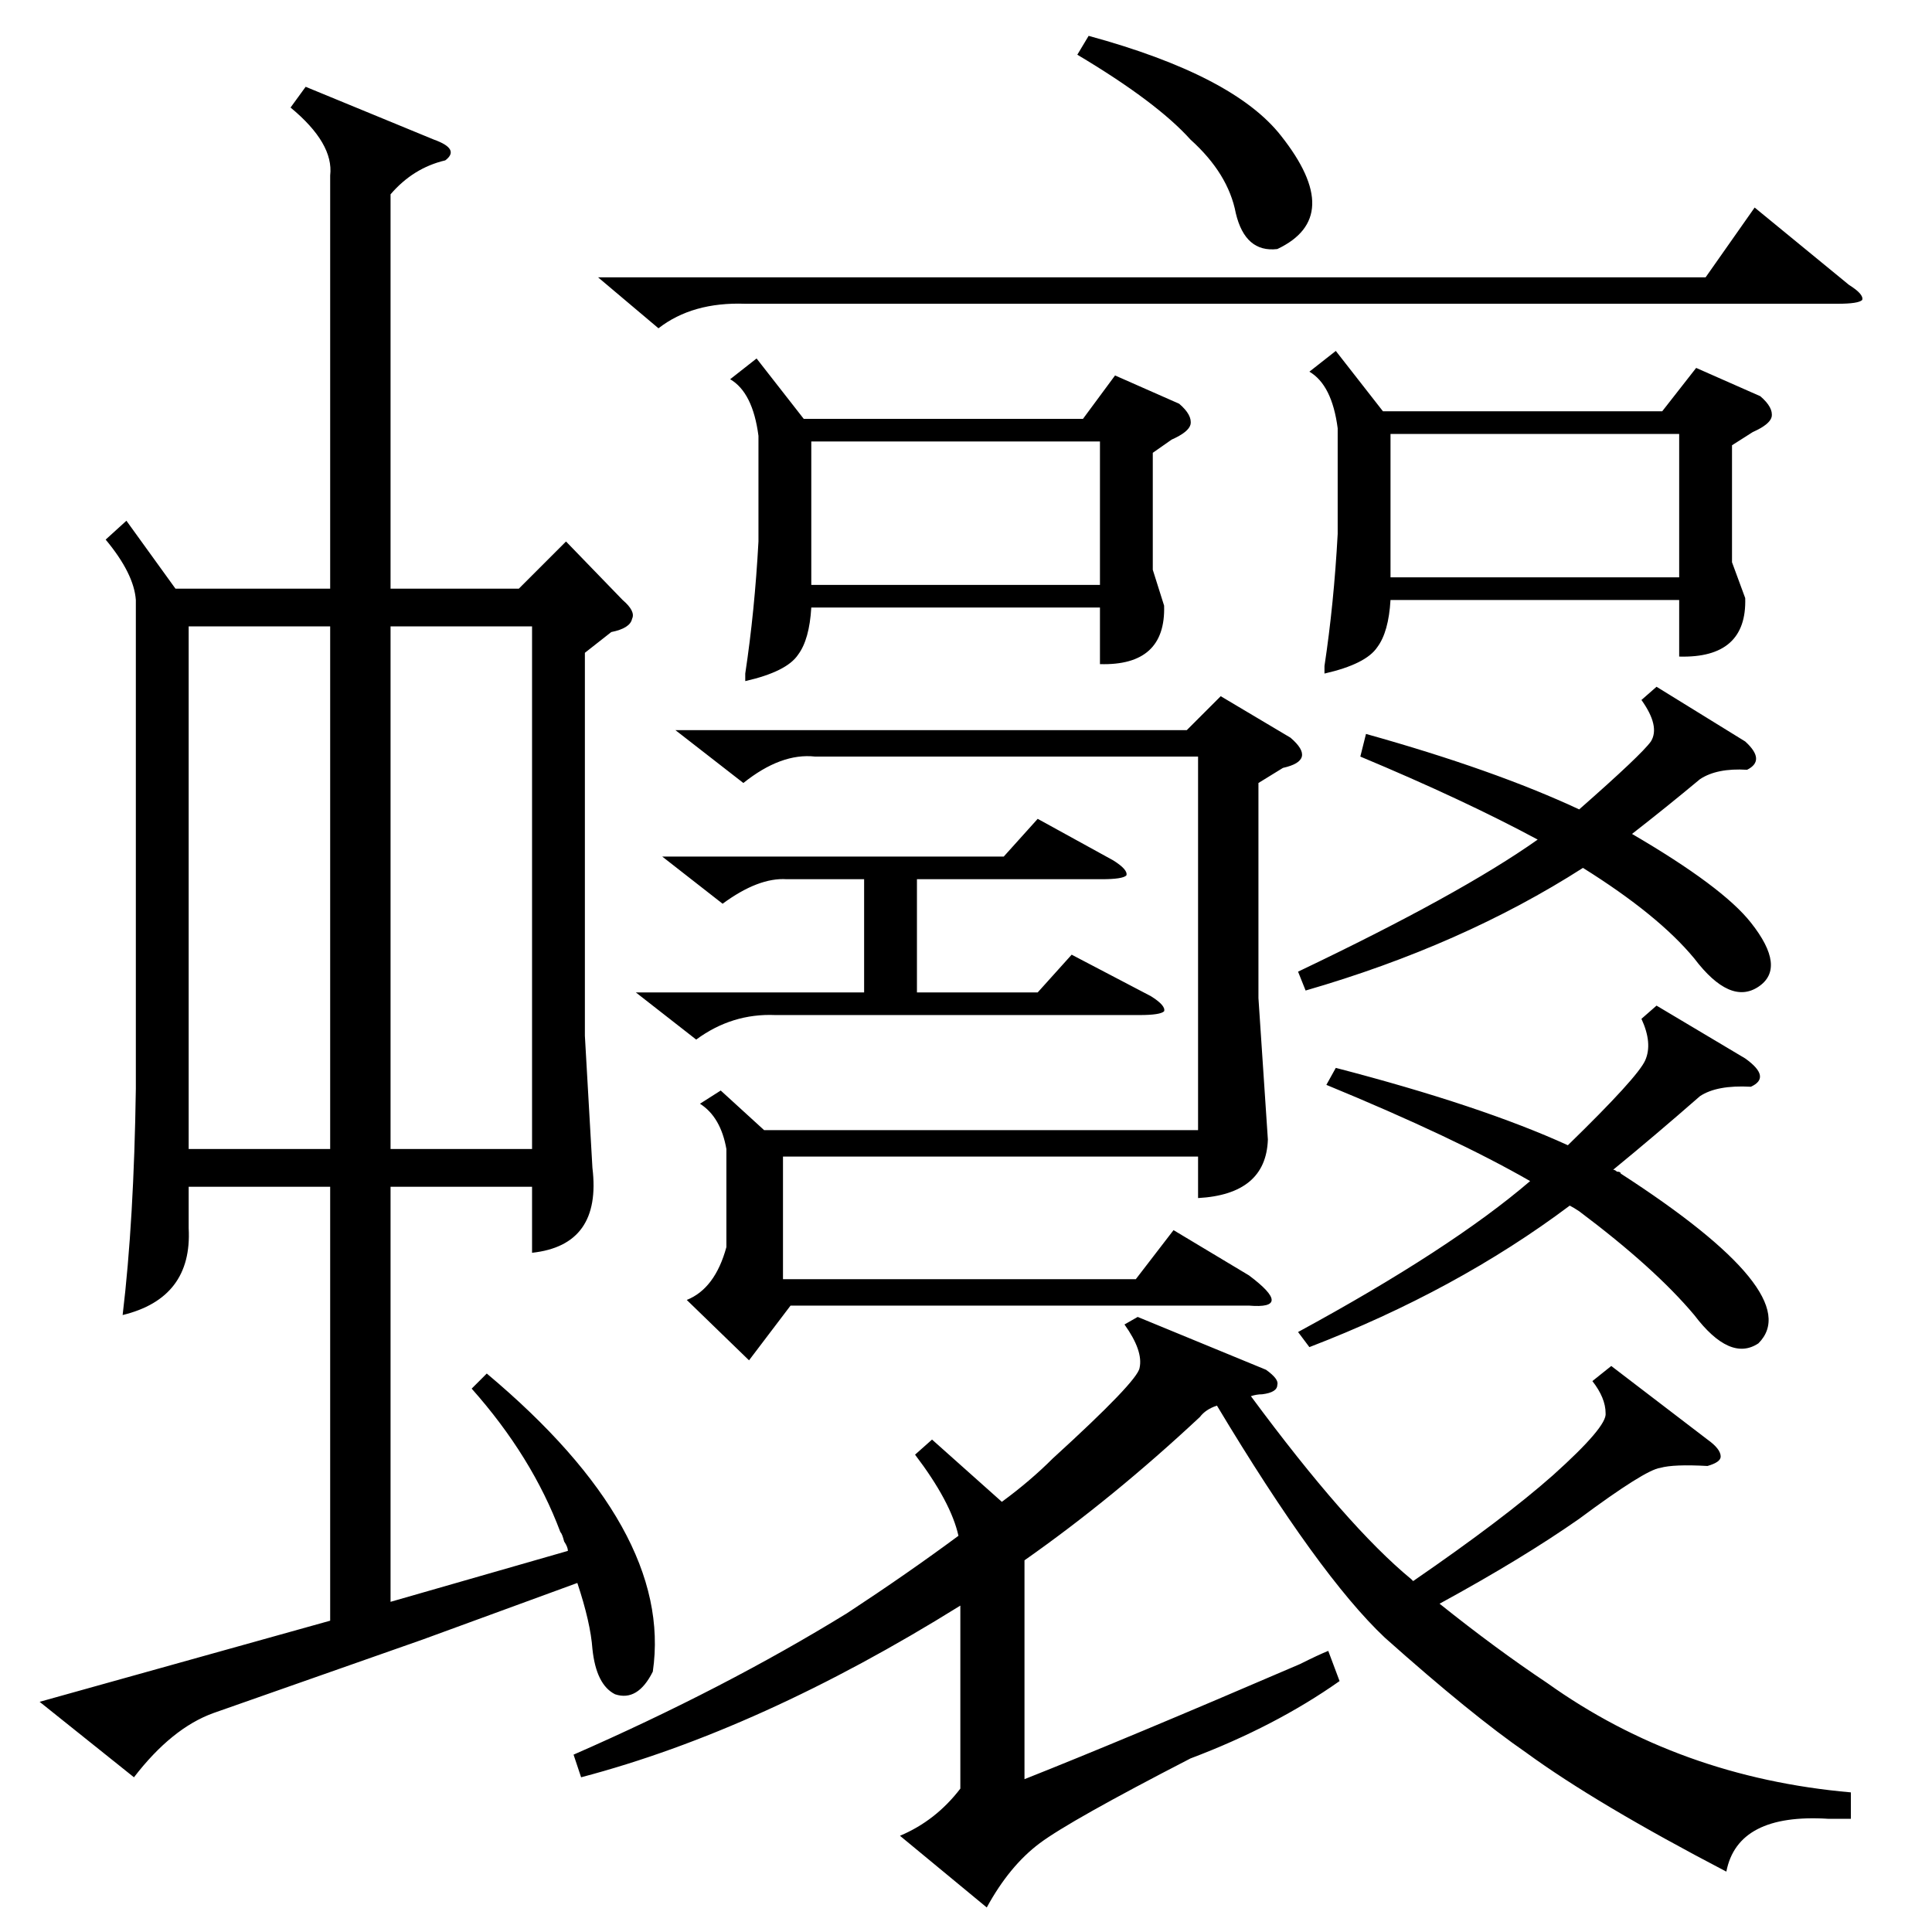 <?xml version="1.0" standalone="no"?>
<!DOCTYPE svg PUBLIC "-//W3C//DTD SVG 1.1//EN" "http://www.w3.org/Graphics/SVG/1.1/DTD/svg11.dtd" >
<svg xmlns="http://www.w3.org/2000/svg" xmlns:xlink="http://www.w3.org/1999/xlink" version="1.1" viewBox="0 -205 1024 1024">
  <g transform="matrix(1 0 0 -1 0 819)">
   <path fill="currentColor"
d="M224 155l-111 -39q-22 -8 -42 -34l-50 40l154 43v230h-75v-22q2 -37 -35 -46q6 50 7 120v259q-1 14 -16 32l11 10l26 -36h82v219q2 17 -21 36l8 11l68 -28q14 -5 6 -11q-17 -4 -29 -18v-209h68l25 25l30 -31q7 -6 5 -10q-1 -5 -11 -7l-14 -11v-203l4 -70q5 -41 -32 -45
v35h-75v-220l94 27q0 2 -2 5q-1 4 -2 5q-15 40 -47 76l8 8q99 -83 88 -158q-8 -16 -20 -12q-10 5 -12 24q-1 14 -8 35zM981 74v-14h-12q-48 3 -54 -28q-69 36 -106 63q-29 20 -75 61q-35 33 -89 123q-6 -2 -9 -6q-46 -43 -93 -76v-116q53 21 146 61q10 5 15 7l6 -16
q-34 -24 -79 -41q-64 -33 -80 -45t-28 -34l-46 38q19 8 32 25v97q-106 -66 -201 -91l-4 12q80 35 145 75q32 21 59 41q-4 18 -23 43l9 8l37 -33q15 11 27 23q45 41 46 48q2 9 -8 23l7 4l68 -28q7 -5 6 -8q0 -4 -8 -5q-3 0 -6 -1q51 -69 85 -97l1 -1q48 33 74 56q29 26 28 33
q0 8 -7 17l10 8l51 -39q7 -5 7 -9q0 -3 -7 -5q-18 1 -25 -1q-8 -1 -43 -27q-30 -21 -74 -45q30 -24 57 -42q70 -50 161 -58zM708 838l25 -32h148l18 23l34 -15q7 -6 6 -11q-1 -4 -10 -8l-11 -7v-62l7 -19q1 -32 -35 -31v30h-153q-1 -17 -7 -25q-6 -9 -28 -14v4q5 33 7 70v56
q-3 23 -15 30zM401 834l25 -32h148l17 23l34 -15q7 -6 6 -11q-1 -4 -10 -8l-10 -7v-62l6 -19q1 -32 -34 -31v30h-153q-1 -17 -7 -25q-6 -9 -28 -14v4q5 33 7 70v56q-3 23 -15 30zM385 415q-3 17 -14 24l11 7l23 -21h230v198h-203q-18 2 -38 -14l-36 28h271l18 18l37 -22
q7 -6 6 -10t-10 -6l-13 -8v-114l5 -75q-1 -29 -37 -31v22h-220v-65h187l20 26l40 -24q12 -9 12 -13t-12 -3h-243l-22 -29l-33 32q15 6 21 28v52zM207 415h75v277h-75v-277zM175 692h-75v-277h75v277zM703 449l5 9q77 -20 123 -41q37 36 41 45t-2 22l8 7l47 -28q14 -10 3 -15
q-18 1 -27 -5q-24 -21 -46 -39q1 0 2 -1q2 0 2 -1q99 -64 73 -90q-15 -10 -34 15q-21 25 -61 55q-3 2 -5 3q-60 -45 -138 -75l-6 8q81 44 123 80q-40 23 -108 51zM721 623l3 12q68 -19 113 -40q33 29 38 36q5 8 -5 22l8 7l47 -29q11 -10 1 -15q-16 1 -25 -5q-18 -15 -36 -29
q48 -28 63 -47q19 -24 4 -34t-34 15q-19 23 -59 48q-64 -41 -147 -65l-4 10q86 41 127 70q-39 21 -94 44zM737 718h153v76h-153v-76zM430 714h153v76h-153v-76zM317 877h587l26 37l50 -41q8 -5 7 -8q-2 -2 -13 -2h-579q-28 1 -46 -13zM337 498h121v60h-41q-15 1 -34 -13
l-32 25h181l18 20l40 -22q8 -5 7 -8q-2 -2 -13 -2h-98v-60h64l18 20l42 -22q8 -5 7 -8q-2 -2 -13 -2h-193q-23 1 -42 -13zM571 995l6 10q77 -21 102 -53q34 -43 -2 -60q-17 -2 -22 19q-4 21 -24 39q-18 20 -60 45z" />
  </g>

</svg>
